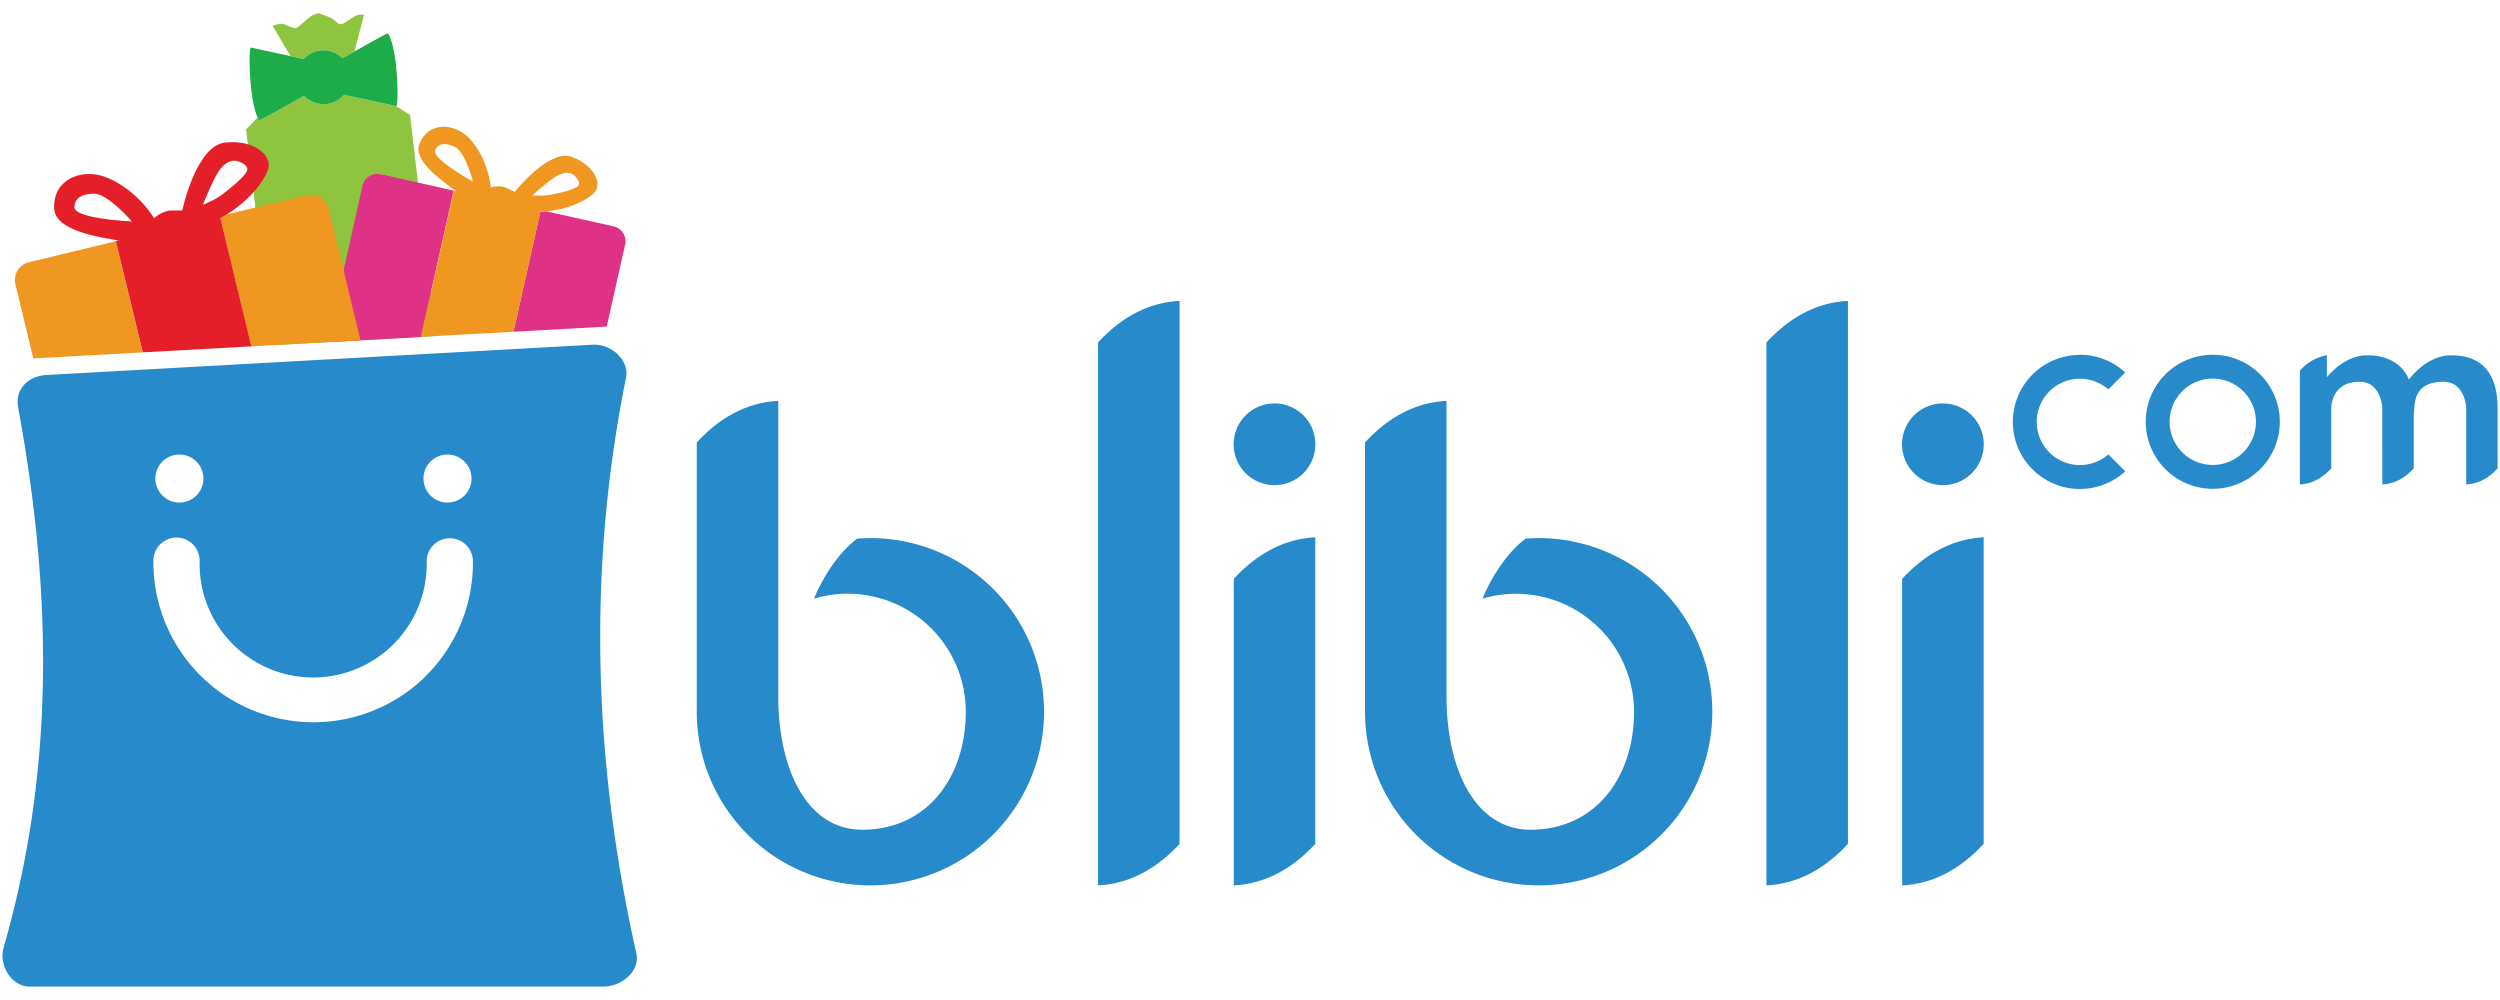 <svg id="svg-blibli" xmlns="http://www.w3.org/2000/svg" viewBox="0 0 1000 400"><title>blibli</title><path d="M254.54,381.37c-17-75.9-19.81-152.57-4.14-230.23,1.44-7.15-6-13.66-13.26-13.26L18.51,150c-7.28.4-12.6,5.76-11.27,12.93,16.17,87.22,11.62,155.44-5.8,216.14-2,7,3.15,15.58,10.44,15.58h229.4C248.57,394.63,256.14,388.49,254.54,381.37ZM179,181.81a9.61,9.61,0,1,1-9.61,9.61A9.61,9.61,0,0,1,179,181.81Zm-107.24,0a9.61,9.61,0,1,1-9.61,9.61A9.61,9.61,0,0,1,71.72,181.81Zm98.86,88.34A64,64,0,0,1,61.36,224.9h0v-.32a9.25,9.25,0,1,1,18.49,0v.32h0a45.42,45.42,0,1,0,90.83,0h0v-.24h0v-.33a9.25,9.25,0,0,1,18.49-.14v.4h0v.33h0A63.78,63.78,0,0,1,170.58,270.14Z" style="fill:#268acb;fill-rule:evenodd"/><path d="M108.39,135.32,98.44,51.78,103.08,47a8,8,0,0,0,.66,1.16c3.31-1.65,11.89-6.49,17.84-9.88a10.77,10.77,0,0,0,16-.38l20.75,4.49,5.7,3.61s8.14,69.53,10.27,88.47l-65.45,3.62-.51-2.76ZM116.17,22.4l-7.11-12.06s3.07-1.33,4.81-.58,3.81,1.82,4.89,1.33,5-4.56,6.63-5.14a8.44,8.44,0,0,1,2.16-.58s5.14,1.57,6.38,2.82,1.91,1.82,3.15,1.33,4.81-3.4,6.22-3.56a12.3,12.3,0,0,1,2.32-.08l-3.84,14.72-4.7,2.67a10.77,10.77,0,0,0-15.53.31Z" style="fill:#8fc43f;fill-rule:evenodd"/><path d="M100.27,19c-1,2.09-.4,23.68,3.48,29.17,3.31-1.65,11.89-6.49,17.84-9.88a10.77,10.77,0,0,0,16-.38l21,4.54c1-2.09.4-23.68-3.48-29.17-3.35,1.67-12.11,6.62-18.08,10a10.77,10.77,0,0,0-15.53.31Z" style="fill:#1eac4b;fill-rule:evenodd"/><path d="M152.33,69.7l29.15,6.54,1,.22h0l-1-.22-13.13,58.55L131,136.85l14-62.54a6.1,6.1,0,0,1,7.27-4.61Zm66.21,14.84,26.91,6a6.1,6.1,0,0,1,4.61,7.27l-7.36,32.82-37.32,2.07,10.76-48Q217.37,84.66,218.54,84.54Z" style="fill:#df3286;fill-rule:evenodd"/><path d="M181.48,76.23l1,.22c-5-3.69-17.72-12.13-14.63-19.16,3.84-8.75,13.62-7.94,19.28-2.53s8.81,14.67,9.16,20.23c0,0,3.64-1.14,6.37.21l3.23,1.59s13.68-17.47,22.92-14S240.62,73.54,238,76.71c-2.46,3-10.52,7.46-21.83,8l-10.76,48-37,2,13.13-58.55Zm7.7-3.58s-3-11.83-7.2-13.87-6.72-1.23-7.91,1.19,6.79,8,15.11,12.68ZM229.5,70c-1.24-.92-3.41-1.52-6.83.41s-9.76,7.76-9.76,7.76,2.63.14,4.83.06,12.48-2.18,13.61-4S229.5,70,229.5,70Z" style="fill:#ef9720;fill-rule:evenodd"/><path d="M11.55,104.9l34.8-8.4,1.18-.28h0l-1.18.28,10.73,44.44-43.75,2.42L6.17,113.7a7.31,7.31,0,0,1,5.38-8.8Zm79-19.08,32.13-7.76a7.31,7.31,0,0,1,8.8,5.38l12.71,52.67-43.75,2.42L88.12,87.28Q89.4,86.57,90.6,85.82Z" style="fill:#ef9720;fill-rule:evenodd"/><path d="M46.35,96.5l1.18-.28c-7.29-1.35-25.47-3.66-25.87-12.86-.5-11.44,10.44-15.75,19.39-12.93S58.29,81.53,61.6,87.33c0,0,3.32-3.15,7-3.15h4.31s5.47-26,17.24-27.18,18.4,5.3,17.24,10.11c-1.08,4.49-7.36,13.59-19.23,20.17l12.37,51.26-43.41,2.4L46.35,96.5Zm6.39-7.93s-9.53-11.1-15.08-11.1-7.87,2.24-7.87,5.47,11.52,5,23,5.64Zm41.94-24.2c-1.82-.33-4.48.17-7.13,4.06s-6.38,13.51-6.38,13.51,2.9-1.24,5.22-2.49,12.27-9,12.51-11.52S94.67,64.37,94.67,64.37Z" style="fill:#e41f29;fill-rule:evenodd"/><path d="M348.16,215.23a69.46,69.46,0,1,1-69.46,69.46V177c9.12-9.93,20-16,32.61-16.64v118.2c0,28.92,11.3,53.33,33.6,53.33,26.07,0,41.41-21.13,41.41-47.2a47.24,47.24,0,0,0-60.71-45.24s5.94-15.43,17.25-24q2.62-.2,5.3-.2ZM831.94,141.9A26.71,26.71,0,0,1,850.09,149l-6.76,6.76a17.27,17.27,0,1,0,0,26l6.76,6.76a26.81,26.81,0,1,1-18.14-46.55Zm88,6.41a18.62,18.62,0,0,1,10.82-6.23v8.79c2.09-2.51,8.08-8.75,16.13-8.75,9.18,0,14.67,4.43,16.66,9.74.47-.65,7.19-9.74,16.9-9.74,14,0,18.6,9.2,18.6,21.44h0v23.8c-3.51,3.83-7.7,6.18-12.56,6.41V163.06s-.49-10.36-9.1-10.36c-13.11,0-11.25,10.33-11.9,12.77v21.9c-3.51,3.83-7.7,6.18-12.56,6.41V163.06s-.49-10.36-9.1-10.36-11.32,5.91-11.32,11.16v23.51c-3.51,3.83-7.7,6.18-12.56,6.41V148.31Zm-34.83-6.41a26.81,26.81,0,1,1-26.81,26.81,26.81,26.81,0,0,1,26.81-26.81Zm0,9.54a17.27,17.27,0,1,0,17.27,17.27,17.27,17.27,0,0,0-17.27-17.27ZM615.51,215.23A69.46,69.46,0,1,1,546,284.69V177c9.12-9.93,20-16,32.61-16.64v118.2c0,28.92,11.3,53.33,33.6,53.33,26.07,0,41.41-21.13,41.41-47.2A47.24,47.24,0,0,0,593,239.45s5.94-15.43,17.25-24q2.63-.2,5.3-.2Zm145.35,16.34c9.12-9.93,20-16,32.61-16.64V337.52c-9.12,9.93-20,16-32.61,16.64V231.57Zm16.3-70.19a16.34,16.34,0,1,1-16.34,16.34,16.34,16.34,0,0,1,16.34-16.34ZM706.57,137c9.12-9.93,20-16,32.61-16.64V337.52c-9.12,9.93-20,16-32.61,16.64V137ZM493.51,231.57c9.12-9.93,20-16,32.61-16.64V337.52c-9.12,9.93-20,16-32.61,16.64V231.57Zm16.3-70.19a16.34,16.34,0,1,1-16.34,16.34,16.34,16.34,0,0,1,16.34-16.34ZM439.22,137c9.12-9.93,20-16,32.61-16.64V337.52c-9.12,9.93-20,16-32.61,16.64Z" style="fill:#268acb;fill-rule:evenodd"/></svg>
